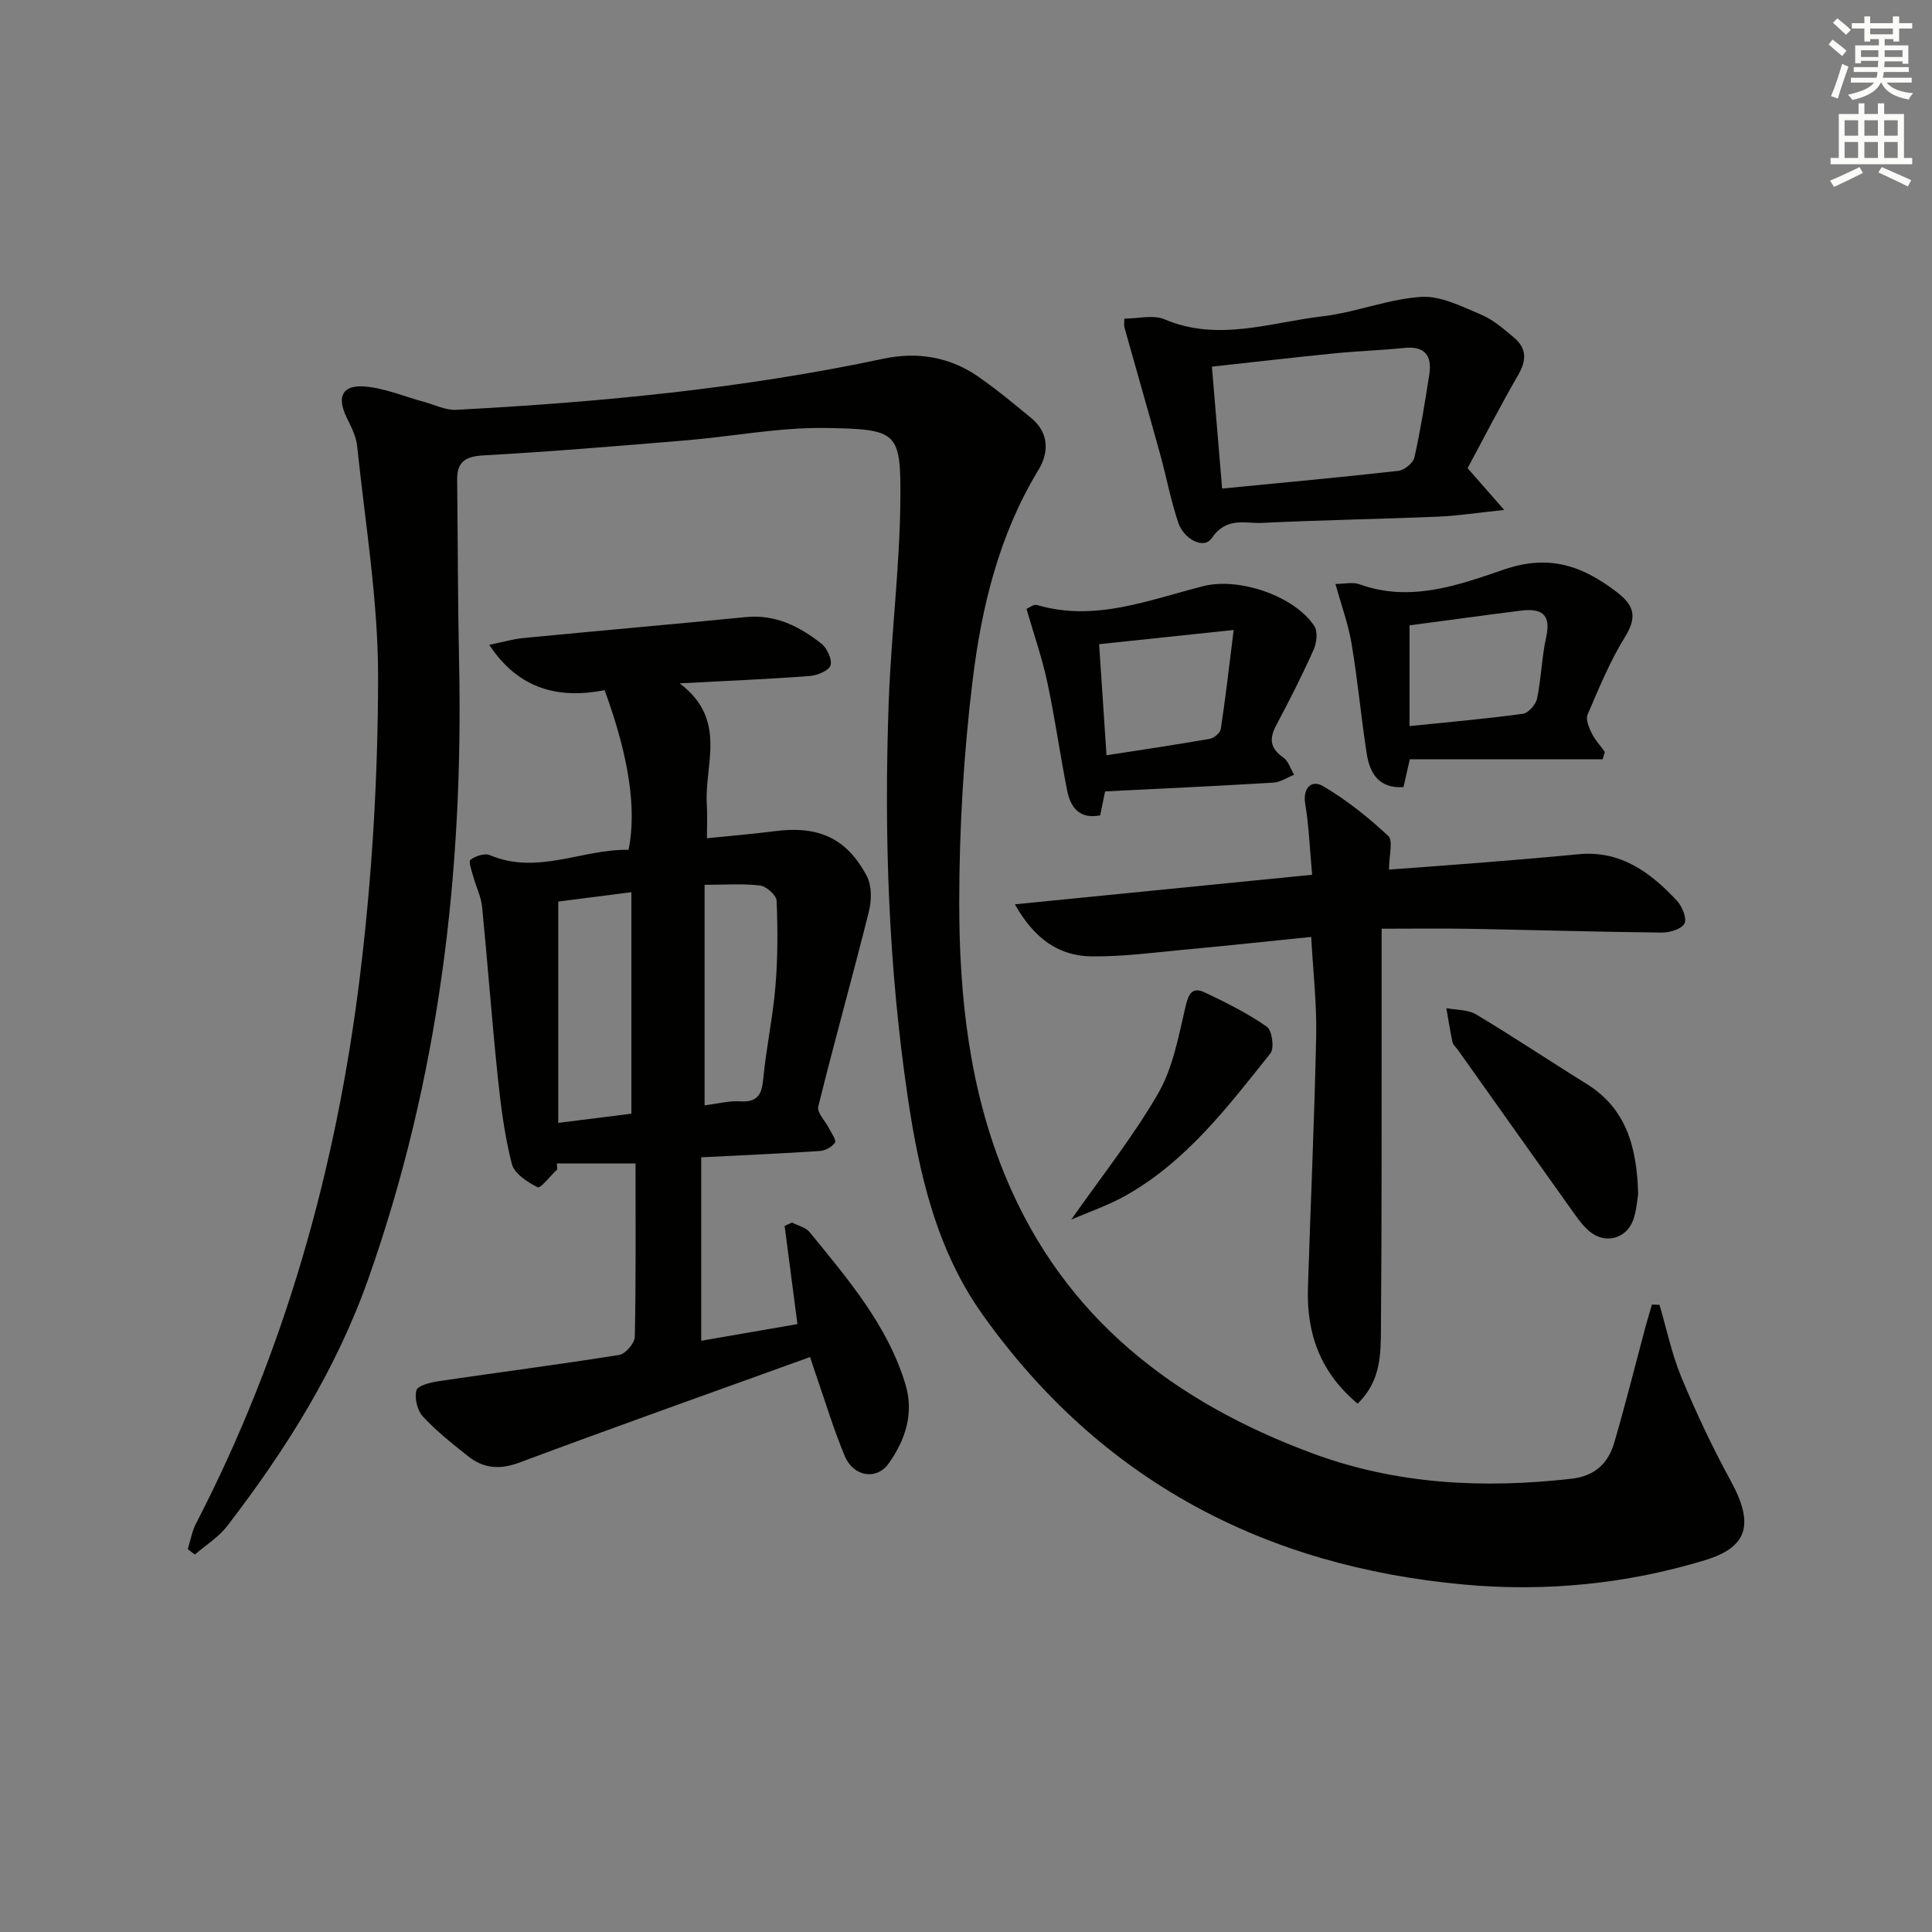 <svg enable-background="new 0 0 400 400" viewBox="0 0 400 400" xmlns="http://www.w3.org/2000/svg"><rect x="0" y="0" width="400" height="400" fill="#808080" stroke="none"/><g fill="#010100"><path d="m343.58 270.16c1.49 5.03 2.56 10.24 4.56 15.06 3.03 7.28 6.41 14.46 10.19 21.38 4.95 9.06 3.48 13.75-5.36 16.43-16.28 4.94-33.02 6.57-49.83 5.04-41.4-3.77-75.27-21.59-99.67-55.84-9.6-13.47-13.19-29.22-15.56-45.28-3.99-27.08-4.9-54.33-3.91-81.63.5-13.95 2.29-27.86 2.41-41.8.12-14.11-.54-14.65-15.24-14.91-9.74-.17-19.5 1.76-29.26 2.57-13.91 1.16-27.82 2.32-41.75 3.1-3.73.21-5.56 1.25-5.51 5.04.14 12.63.13 25.27.4 37.9.92 43.55-4.17 86.12-18.76 127.45-6.7 18.98-17.15 35.53-29.24 51.26-1.78 2.32-4.44 3.96-6.7 5.92-.49-.37-.98-.74-1.48-1.11.56-1.76.87-3.66 1.7-5.28 18.39-35.55 29.04-73.52 33.91-113.01 2.54-20.57 3.77-41.42 3.8-62.14.02-16-2.68-32.01-4.34-48-.21-2.07-1.32-4.09-2.24-6.03-1.97-4.14-.83-6.63 3.81-6.26 4.18.33 8.24 2.1 12.36 3.21 2.18.59 4.41 1.73 6.57 1.62 29.71-1.57 59.28-4.38 88.45-10.58 6.94-1.48 13.66-.42 19.59 3.67 3.83 2.64 7.41 5.64 11.01 8.6 3.74 3.08 3.7 7.15 1.49 10.79-8.14 13.39-11.74 28.29-13.6 43.44-1.87 15.3-2.78 30.81-2.78 46.23 0 19.47 2.12 38.84 9.78 57.08 12.15 28.93 34.79 46.25 63.43 56.85 17.4 6.44 35.3 7.29 53.54 5.23 4.86-.55 7.62-3.21 8.87-7.49 2.32-7.94 4.32-15.97 6.46-23.96.42-1.55.89-3.08 1.34-4.62.52.02 1.04.04 1.56.07z"/><path d="m115.38 242.09c-1.39 1.32-3.47 4.01-4.06 3.72-2.13-1.05-4.84-2.84-5.36-4.85-1.5-5.89-2.28-12-2.91-18.07-1.22-11.71-2.08-23.46-3.24-35.17-.21-2.09-1.24-4.09-1.8-6.16-.33-1.21-1.06-3.21-.62-3.54 1.04-.78 2.95-1.44 4.02-.98 9.89 4.2 19.2-1.3 28.73-1.09 1.71-8.44.08-19.31-4.96-33.05-9.37 1.81-17.74-.06-23.88-9.39 2.68-.55 4.84-1.19 7.04-1.41 15.37-1.49 30.76-2.83 46.13-4.34 6.1-.6 11.05 1.95 15.56 5.47 1.19.93 2.3 3.3 1.92 4.53-.34 1.1-2.75 2.08-4.32 2.2-8.42.64-16.85.99-26.92 1.52 10.02 7.55 5.08 16.81 5.63 25.17.14 2.12.02 4.26.02 6.9 4.89-.5 9.46-.87 14-1.46 9.03-1.18 14.89 1.37 19.1 9.28 1.06 2 1.01 5.06.43 7.37-3.37 13.48-7.14 26.87-10.48 40.36-.31 1.24 1.46 2.98 2.23 4.51.5.99 1.57 2.45 1.24 2.94-.6.9-2.01 1.68-3.13 1.75-7.94.53-15.89.87-24.57 1.31v37.98c6.6-1.14 13.24-2.29 19.92-3.45-.9-6.92-1.77-13.63-2.65-20.33.51-.23 1.02-.46 1.53-.69 1.23.64 2.83.98 3.63 1.96 7.87 9.68 16.08 19.17 19.83 31.45 1.86 6.09.01 11.56-3.43 16.44-2.5 3.56-7.31 2.79-9.11-1.51-2.3-5.5-4.02-11.24-5.98-16.88-.43-1.22-.81-2.46-1.2-3.62-20.27 7.32-40.29 14.42-60.19 21.85-4.09 1.53-7.44 1.22-10.65-1.34-3.25-2.58-6.54-5.18-9.34-8.21-1.15-1.24-1.75-3.8-1.32-5.41.26-.98 2.92-1.64 4.58-1.89 12.47-1.84 24.97-3.45 37.41-5.44 1.29-.21 3.19-2.43 3.22-3.75.25-11.81.15-23.63.15-35.89-5.6 0-10.95 0-16.3 0 .04.42.07.82.1 1.21zm.2-55.43v45.82c5.45-.68 10.29-1.29 15.14-1.9 0-15.38 0-30.42 0-45.86-5.36.69-10.4 1.33-15.14 1.94zm30.3-3.47v45.66c2.74-.34 5.05-.97 7.32-.83 3.49.22 4.5-1.22 4.81-4.53.6-6.42 1.99-12.78 2.53-19.2.5-5.9.49-11.87.25-17.79-.05-1.15-2.11-3-3.41-3.16-3.55-.44-7.2-.15-11.5-.15z"/><path d="m281.09 290.61c-7.72-6.43-10.59-14.48-10.3-23.88.55-17.44 1.35-34.88 1.71-52.32.14-6.6-.64-13.21-1.03-20.43-8.97.91-17.49 1.83-26.03 2.62-6.44.6-12.91 1.47-19.35 1.41-6.72-.06-11.86-3.48-15.97-10.78 21.07-2.09 41.19-4.1 61.54-6.12-.47-5.12-.64-9.92-1.42-14.62-.58-3.47 1.39-5.07 3.63-3.76 4.88 2.85 9.4 6.47 13.55 10.34 1.05.98.16 4.04.16 6.97 6.38-.48 12.89-.94 19.4-1.46 6.62-.53 13.24-1.08 19.85-1.72 8.71-.84 14.88 3.77 20.35 9.61 1.09 1.16 2.12 3.67 1.57 4.73-.59 1.16-3.06 1.9-4.7 1.88-13.3-.14-26.6-.54-39.91-.78-5.63-.1-11.27-.02-18.09-.02v15.77c-.02 22.31.05 44.63-.14 66.94-.03 5.32 0 10.95-4.82 15.62z"/><path d="m303.85 96.93c2.71 3.09 4.69 5.34 7.58 8.65-5.62.58-9.64 1.22-13.69 1.39-12.13.5-24.27.7-36.39 1.29-3.58.17-7.39-1.35-10.49 3.17-1.69 2.46-5.8.05-6.88-3.13-1.59-4.68-2.49-9.59-3.81-14.36-2.41-8.73-4.93-17.44-7.37-26.16-.13-.45-.02-.97-.02-1.81 2.85 0 5.97-.85 8.32.14 11.08 4.71 21.88.65 32.71-.62 6.88-.8 13.57-3.58 20.43-4.02 4.06-.26 8.42 1.99 12.41 3.67 2.53 1.07 4.76 3.02 6.9 4.84 2.5 2.14 2.53 4.6.84 7.53-3.73 6.45-7.13 13.08-10.54 19.42zm-50.82 4.22c12.73-1.24 24.63-2.33 36.51-3.67 1.23-.14 3.04-1.63 3.3-2.78 1.27-5.65 2.17-11.38 3.07-17.1.62-3.96-.87-6.01-5.21-5.56-4.79.49-9.61.64-14.41 1.12-8.35.83-16.7 1.8-25.38 2.75.72 8.54 1.4 16.6 2.12 25.24z"/><path d="m228.8 163.85c-.31 1.52-.64 3.11-1.02 4.96-4.24.84-6.14-1.59-6.85-5.18-1.47-7.48-2.52-15.04-4.12-22.49-1.07-4.99-2.77-9.84-4.28-15.06.42-.17 1.45-1.03 2.16-.82 12.07 3.55 23.2-1.08 34.5-3.92 7.28-1.83 18.75 1.97 22.92 8.27.76 1.14.5 3.5-.14 4.91-2.37 5.29-4.99 10.48-7.72 15.59-1.5 2.81-1.32 4.8 1.43 6.71 1.06.74 1.52 2.36 2.25 3.58-1.42.57-2.82 1.55-4.26 1.63-11.54.7-23.1 1.23-34.87 1.82zm26.62-33.42c-10.22 1.08-18.88 2-27.86 2.94.51 7.72.99 14.94 1.53 23 7.46-1.16 14.46-2.19 21.42-3.41.87-.15 2.13-1.25 2.25-2.05.96-6.33 1.69-12.71 2.66-20.48z"/><path d="m276.49 120.9c1.82 0 3.58-.44 4.99.07 10.48 3.81 20.5.17 29.92-3.06 9.45-3.23 16.33-.72 23.42 4.74 3.57 2.75 4.14 5.15 1.63 9.2-3.13 5.04-5.4 10.63-7.76 16.11-.43 1 .29 2.68.86 3.86.69 1.39 1.8 2.58 2.72 3.85-.15.51-.3 1.03-.46 1.54-13.29 0-26.58 0-39.93 0-.6 2.65-.95 4.18-1.3 5.75-5.17.33-6.99-2.91-7.62-6.96-1.17-7.52-1.85-15.11-3.11-22.61-.66-4.04-2.1-7.94-3.36-12.49zm15.34 29.43c8.39-.86 15.96-1.52 23.48-2.55 1.14-.16 2.67-1.92 2.93-3.17.87-4.2.96-8.57 1.89-12.75 1.09-4.91-1.23-5.94-5.3-5.43-7.69.97-15.37 2.03-23 3.04z"/><path d="m339.16 247.23c-.18 1-.29 3.2-.97 5.2-1.41 4.09-5.9 5.27-9.19 2.44-1.36-1.17-2.44-2.71-3.49-4.19-7.91-11.09-15.78-22.2-23.67-33.31-.39-.54-.99-1.03-1.12-1.63-.5-2.32-.86-4.67-1.27-7.01 2.08.4 4.48.28 6.18 1.3 7.69 4.6 15.14 9.6 22.77 14.32 8.14 5.04 10.51 12.82 10.76 22.88z"/><path d="m221.79 252.51c6.31-9.01 12.85-17.2 18.02-26.18 3.04-5.28 4.19-11.74 5.61-17.81.64-2.71 1.34-4.31 4.07-3.02 4.41 2.09 8.82 4.3 12.8 7.07 1.08.75 1.59 4.45.74 5.51-8.8 11.03-17.39 22.39-30.02 29.48-3.53 1.99-7.43 3.3-11.22 4.95z"/></g><path d="m378.6 9.2.8-1c.9.7 1.9 1.4 2.9 2.3l-.9 1.1c-1.1-.9-2-1.7-2.8-2.4zm.5 10.7c.9-2.1 1.6-4.3 2.3-6.7.4.2.8.4 1.3.6-.7 2.1-1.5 4.2-2.2 6.6zm.4-15.2.9-.9c1 .8 2 1.6 2.8 2.4l-1 1c-1-.9-1.9-1.8-2.7-2.5zm12.5-1.3h1.2v1.4h2.7v1.1h-2.7v2.7h-1.2v-.5h-1.8v1.3h4.9v3.8h-1.2v-.5h-3.7c0 .4-.1.9-.1 1.2h5.1v1h-5.2c0 .5-.1.9-.2 1.2h6v1h-5.2c1.1 1.3 2.9 2 5.5 2.2-.4.4-.7.8-.9 1.3-2.9-.5-4.8-1.6-5.7-3.5h-.1c-.8 1.7-2.7 2.9-5.9 3.6-.2-.4-.6-.8-.9-1.1 2.8-.6 4.6-1.4 5.4-2.5h-4.8v-1h5.3c.1-.3.2-.7.2-1.2h-4.9v-1h5c0-.4 0-.8.1-1.3h-3.6v.5h-1.2v-3.7h4.9v-1.3h-1.8v.5h-1.2v-2.7h-2.6v-1.1h2.6v-1.4h1.2v1.4h4.7v-1.4zm-6.7 8.4h3.6c0-.4 0-.9 0-1.4h-3.6zm1.9-4.7h4.7v-1.2h-4.7zm6.7 3.3h-3.7v1.4h3.7z" fill="#fbfcfa"/><path d="m384.7 21.4h1.3v2.2h2.8v-2.2h1.3v2.2h4.1v9.1h1.7v1.3h-16.9v-1.3h1.7v-9.1h4.1v-2.2zm.3 13.2.7 1.2c-1.8.9-3.8 1.9-6 2.9-.2-.4-.5-.8-.8-1.3 2.4-1 4.4-2 6.1-2.8zm-3.1-6.5h2.8v-3.2h-2.8zm0 4.6h2.8v-3.3h-2.8zm4.1-4.6h2.8v-3.2h-2.8zm0 4.6h2.8v-3.3h-2.8v3.2zm3.6 1.9c2.1.9 4.1 1.8 6.1 2.7l-.7 1.3c-2.2-1.1-4.2-2-6.1-2.9zm3.3-9.7h-2.8v3.2h2.8zm-2.8 7.8h2.8v-3.3h-2.8z" fill="#fbfcfa"/></svg>